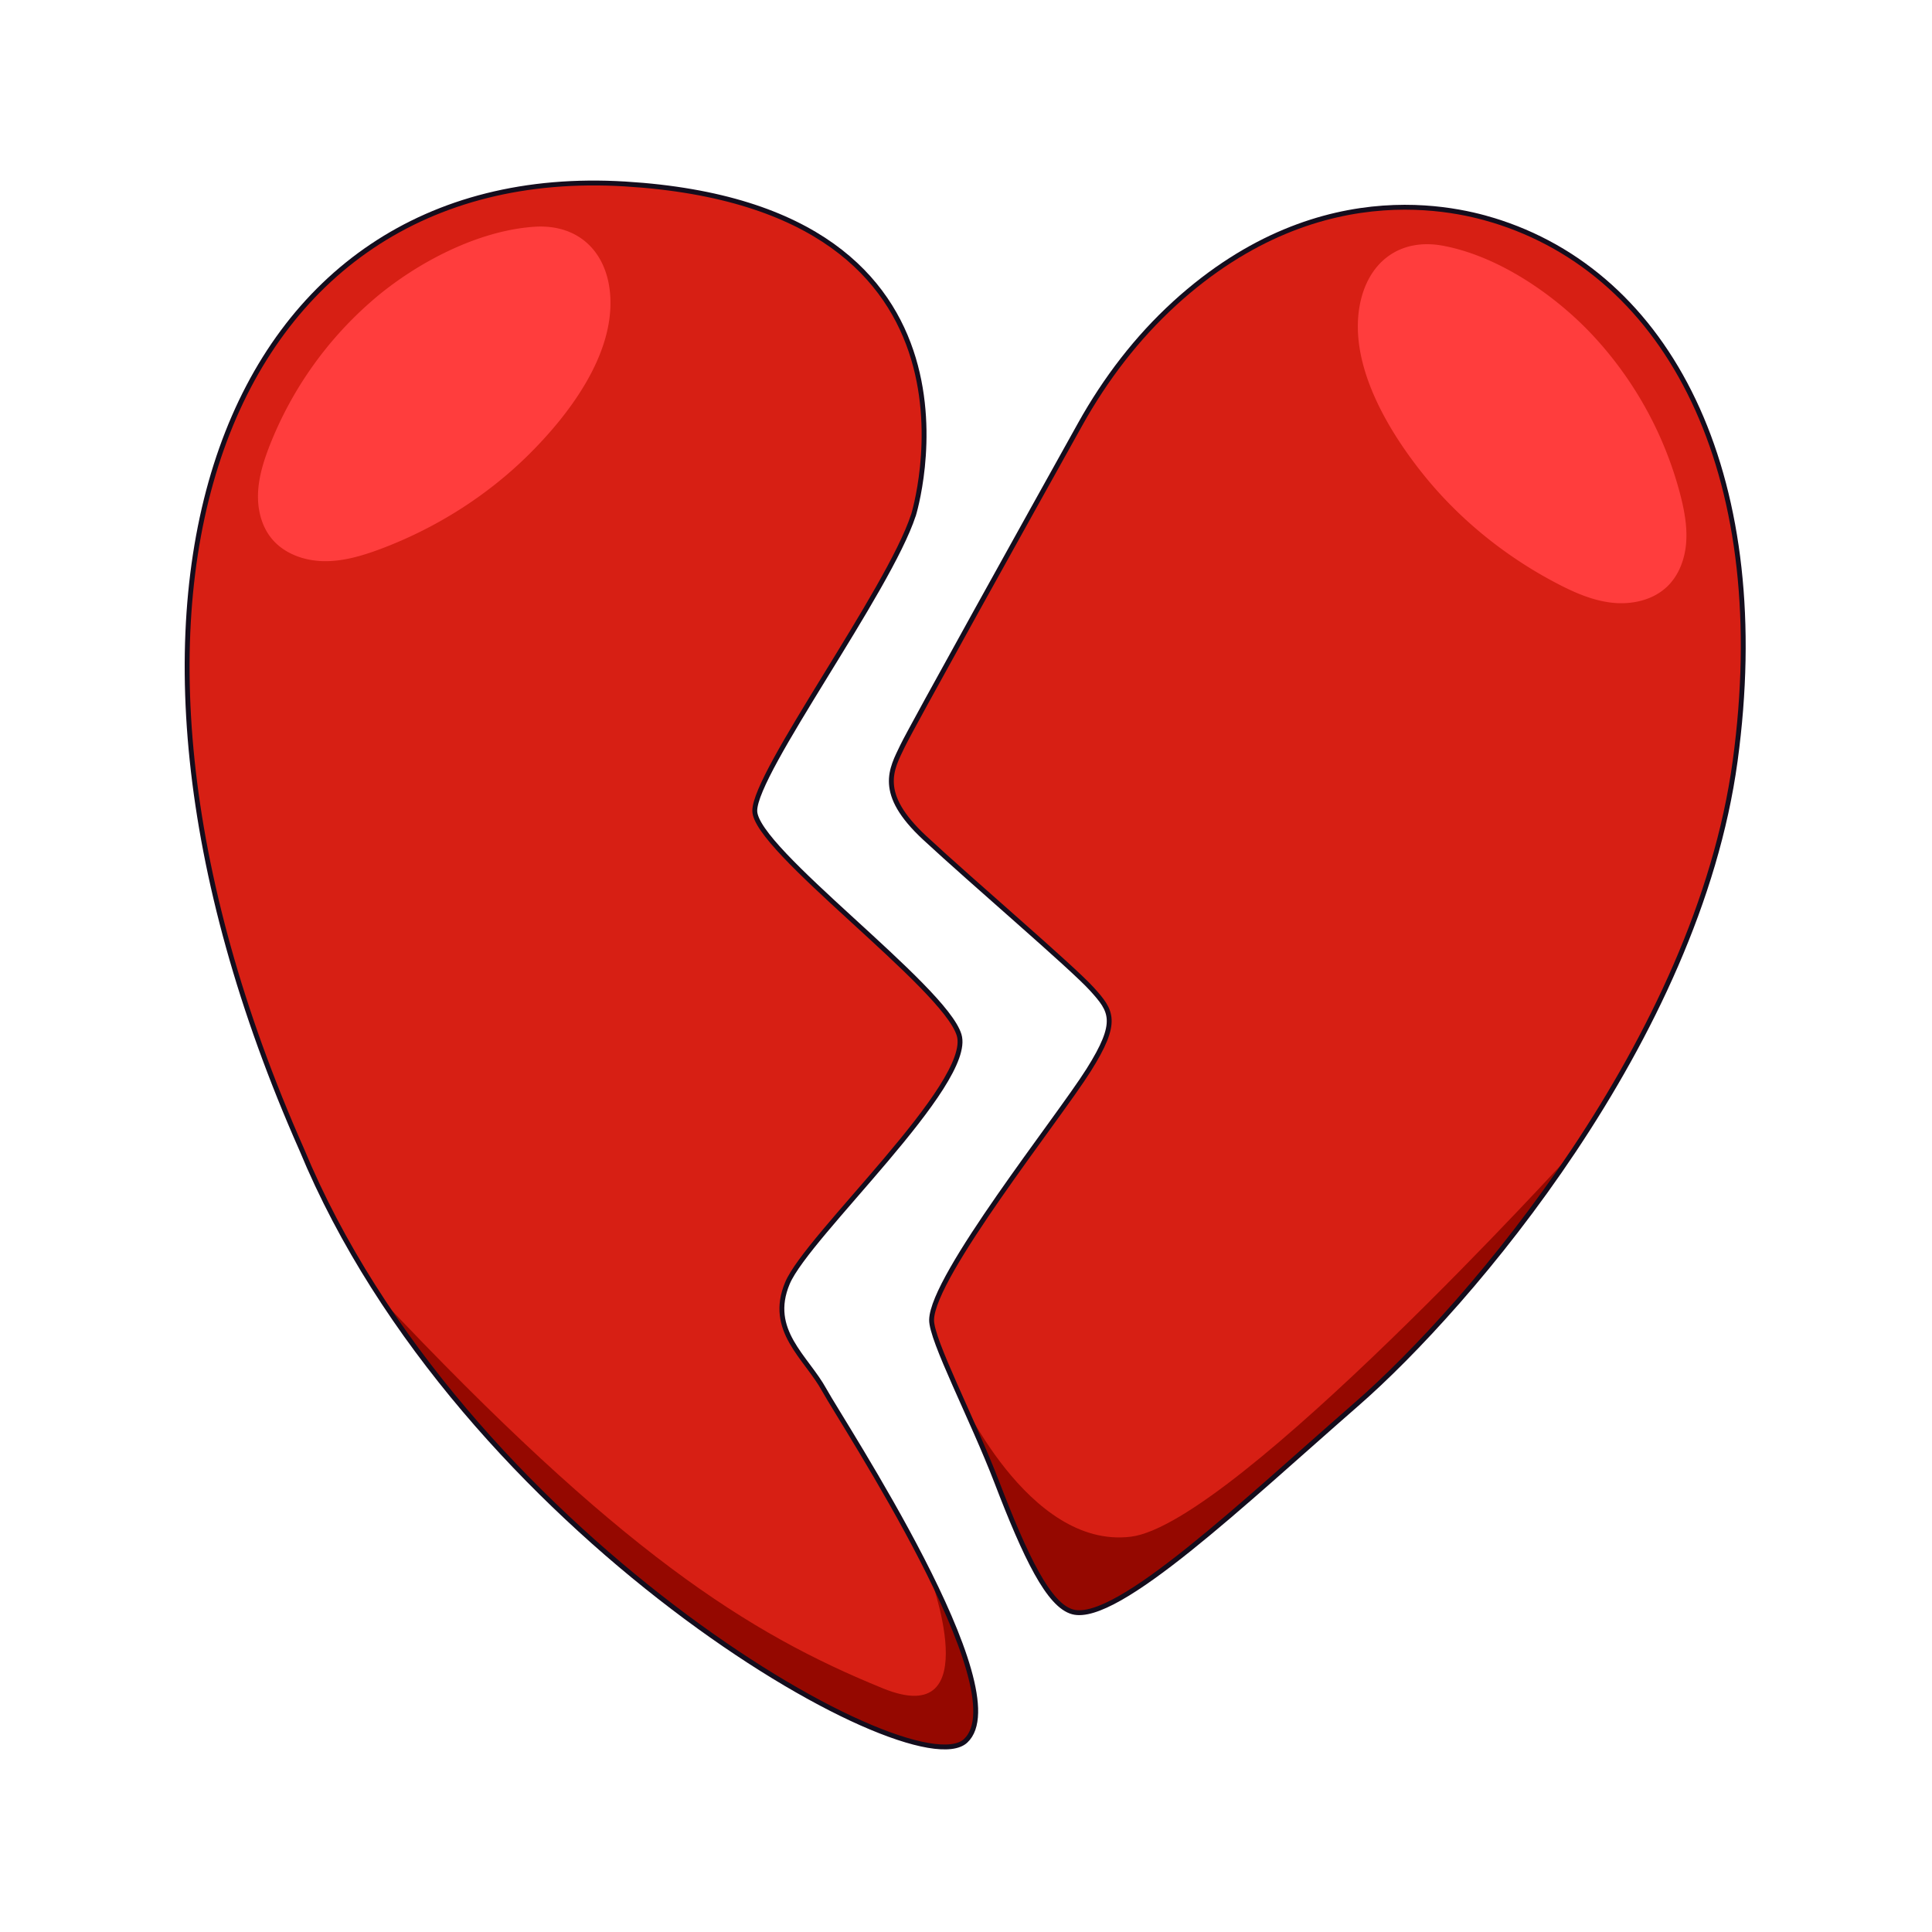 <svg fill="none" xmlns="http://www.w3.org/2000/svg" viewBox="0 0 280 280"><path d="M132.378 74.69s13.923-44.631-41.772-48.027c-57.735-3.519-82.63 59.233-46.888 139.911 22.907 55.389 88.43 92.928 96.223 85.724 7.787-7.204-17.832-46.022-20.467-50.826-2.635-4.804-8.247-8.642-5.347-15.527 2.9-6.886 26.999-28.897 24.877-35.942-2.123-7.044-29.617-26.892-29.617-32.499 0-5.606 19.395-31.856 22.985-42.82l.006.005Z" fill="#D71F14"/><path d="M170.235 43.97c-5.458 4.976-10.027 10.942-13.676 17.491-7.233 12.987-24.482 43.988-25.749 46.641-1.603 3.36-3.779 6.844 3.207 13.328 6.985 6.485 21.304 18.687 24.21 21.894 2.907 3.207 3.974 4.722-.459 11.766-4.428 7.045-22.608 29.776-22.755 36.178-.071 2.918 5.907 14.324 9.432 23.491 4.203 10.947 7.545 17.932 11.035 18.852 6.414 1.68 24.818-15.887 41.159-30.135 16.341-14.248 49.334-52.83 54.829-93.169 5.5-40.34-8.707-69.637-33.985-78.043-4.209-1.38-25.46-8.16-47.254 11.707h.006Z" fill="#D71F14"/><path d="M54.942 187.972s21.258 30.306 40.693 43.523c10.9 7.887 31.285 22.725 42.556 21.587 0 0 3.448-.23 3.201-5.683-.248-5.447-2.523-9.632-2.523-9.632l-4.209-9.68s8.612 22.837-6.691 16.607c-19.524-7.947-38.176-19.725-73.027-56.727v.005ZM138.792 201.602l6.767 15.975s3.844 8.996 5.842 12.42c1.999 3.42 3.991 4.604 8.124 2.995 4.138-1.609 10.693-6.249 21.616-15.875 10.924-9.626 22.195-17.785 34.191-33.159 11.996-15.38 12.515-16.877 12.515-16.877s-48.964 53.785-63.954 55.63c-14.991 1.845-25.107-21.104-25.107-21.104l.006-.005Z" fill="#950800"/><path d="M54.258 43.299a53.82 53.82 0 0 0-15.185 21.298c-.855 2.193-1.574 4.475-1.674 6.827-.1 2.352.471 4.798 1.963 6.62 1.774 2.175 4.669 3.218 7.475 3.283 2.806.065 5.558-.743 8.194-1.721 8.01-2.989 15.474-7.664 21.557-13.682 5.813-5.754 12.397-14.384 11.855-23.026-.4-6.349-4.569-10.47-11.018-10.033-8.194.56-17.012 5.2-23.173 10.434h.006ZM230.959 48.728a53.767 53.767 0 0 1 12.557 22.943c.589 2.282 1.031 4.634.854 6.98-.176 2.346-1.037 4.71-2.735 6.343-2.022 1.951-5.016 2.64-7.811 2.376-2.794-.266-5.435-1.392-7.928-2.683-7.599-3.92-14.461-9.443-19.79-16.14-5.093-6.402-10.61-15.745-9.048-24.27 1.149-6.26 5.777-9.856 12.126-8.653 8.07 1.526 16.275 7.174 21.775 13.104Z" fill="#FF3D3D"/><path d="M132.378 74.69s13.923-44.631-41.772-48.027c-57.735-3.519-82.63 59.233-46.888 139.911 22.907 55.389 88.43 92.928 96.223 85.724 7.787-7.204-17.832-46.022-20.467-50.826-2.635-4.804-8.247-8.642-5.347-15.527 2.9-6.886 26.999-28.897 24.877-35.942-2.123-7.044-29.617-26.892-29.617-32.499 0-5.606 19.395-31.856 22.985-42.82l.006.005Z" stroke="#140D1D" stroke-width=".707" stroke-linecap="round" stroke-linejoin="round"/><path d="M170.235 43.97c-5.458 4.976-10.027 10.942-13.676 17.491-7.233 12.987-24.482 43.988-25.749 46.641-1.603 3.36-3.779 6.844 3.207 13.328 6.985 6.485 21.304 18.687 24.21 21.894 2.907 3.207 3.974 4.722-.459 11.766-4.428 7.045-22.608 29.776-22.755 36.178-.071 2.918 5.907 14.324 9.432 23.491 4.203 10.947 7.545 17.932 11.035 18.852 6.414 1.68 24.818-15.887 41.159-30.135 16.341-14.248 49.334-52.83 54.829-93.169 5.5-40.34-8.707-69.637-33.985-78.043-4.209-1.38-25.46-8.16-47.254 11.707h.006Z" stroke="#140D1D" stroke-width=".707" stroke-linecap="round" stroke-linejoin="round"/></svg>